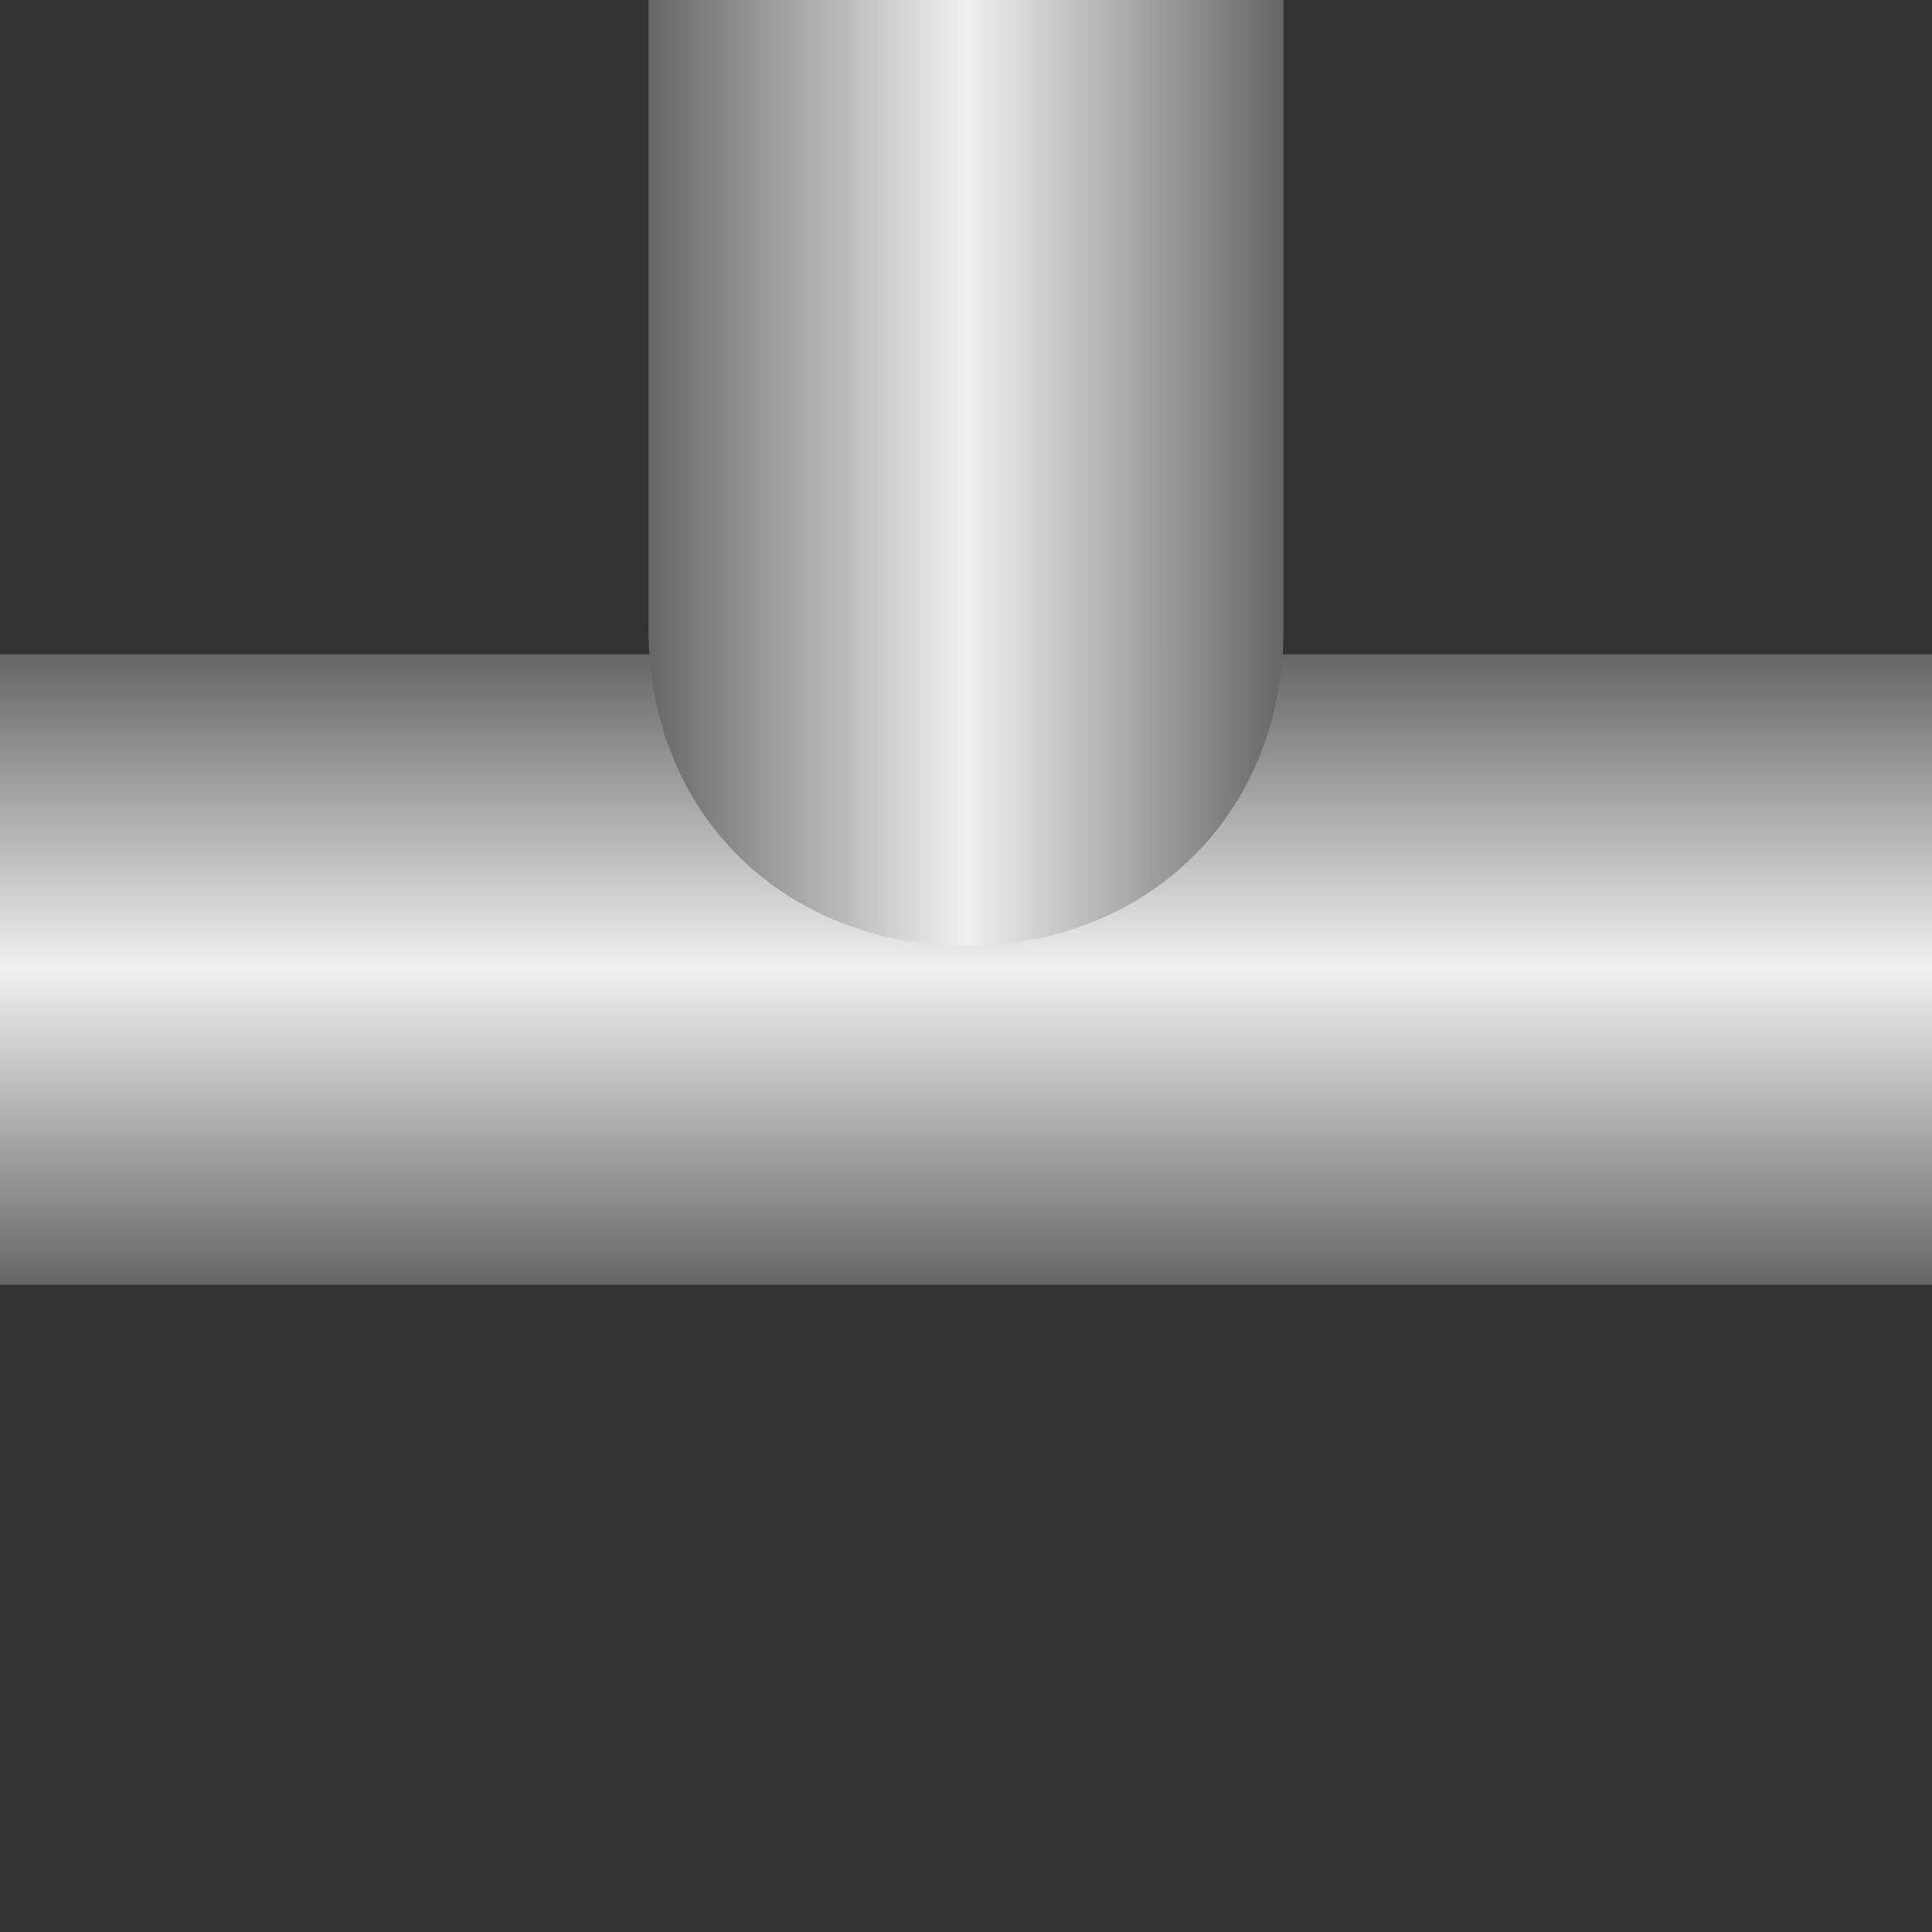 <svg id="Layer_1" data-name="Layer 1" xmlns="http://www.w3.org/2000/svg" xmlns:xlink="http://www.w3.org/1999/xlink" viewBox="0 0 1000 1000"><rect x="0" y="0" width="1000" height="1000" fill="#333333" stroke="none"/><defs><style>.cls-1{fill:url(#未命名的渐变_166);}.cls-2{fill:url(#未命名的渐变_187);}</style><linearGradient id="未命名的渐变_166" x1="1294.41" y1="1191.92" x2="1620.77" y2="1191.92" gradientTransform="matrix(0, -1, -1, 0, 1691.92, 1959.41)" gradientUnits="userSpaceOnUse"><stop offset="0" stop-color="#666"/><stop offset="0.5" stop-color="#f0f0f0"/><stop offset="1" stop-color="#666"/></linearGradient><linearGradient id="未命名的渐变_187" x1="1714.64" y1="1356.28" x2="1714.64" y2="1027.57" xlink:href="#未命名的渐变_166"/></defs><title>08</title><rect class="cls-1" y="338.64" width="1000" height="326.36"/><path class="cls-2" d="M335.64,324.77c0,99.92,73.59,164.77,164.36,164.77s164.35-64.85,164.35-164.77V0H335.64Z"/></svg>
